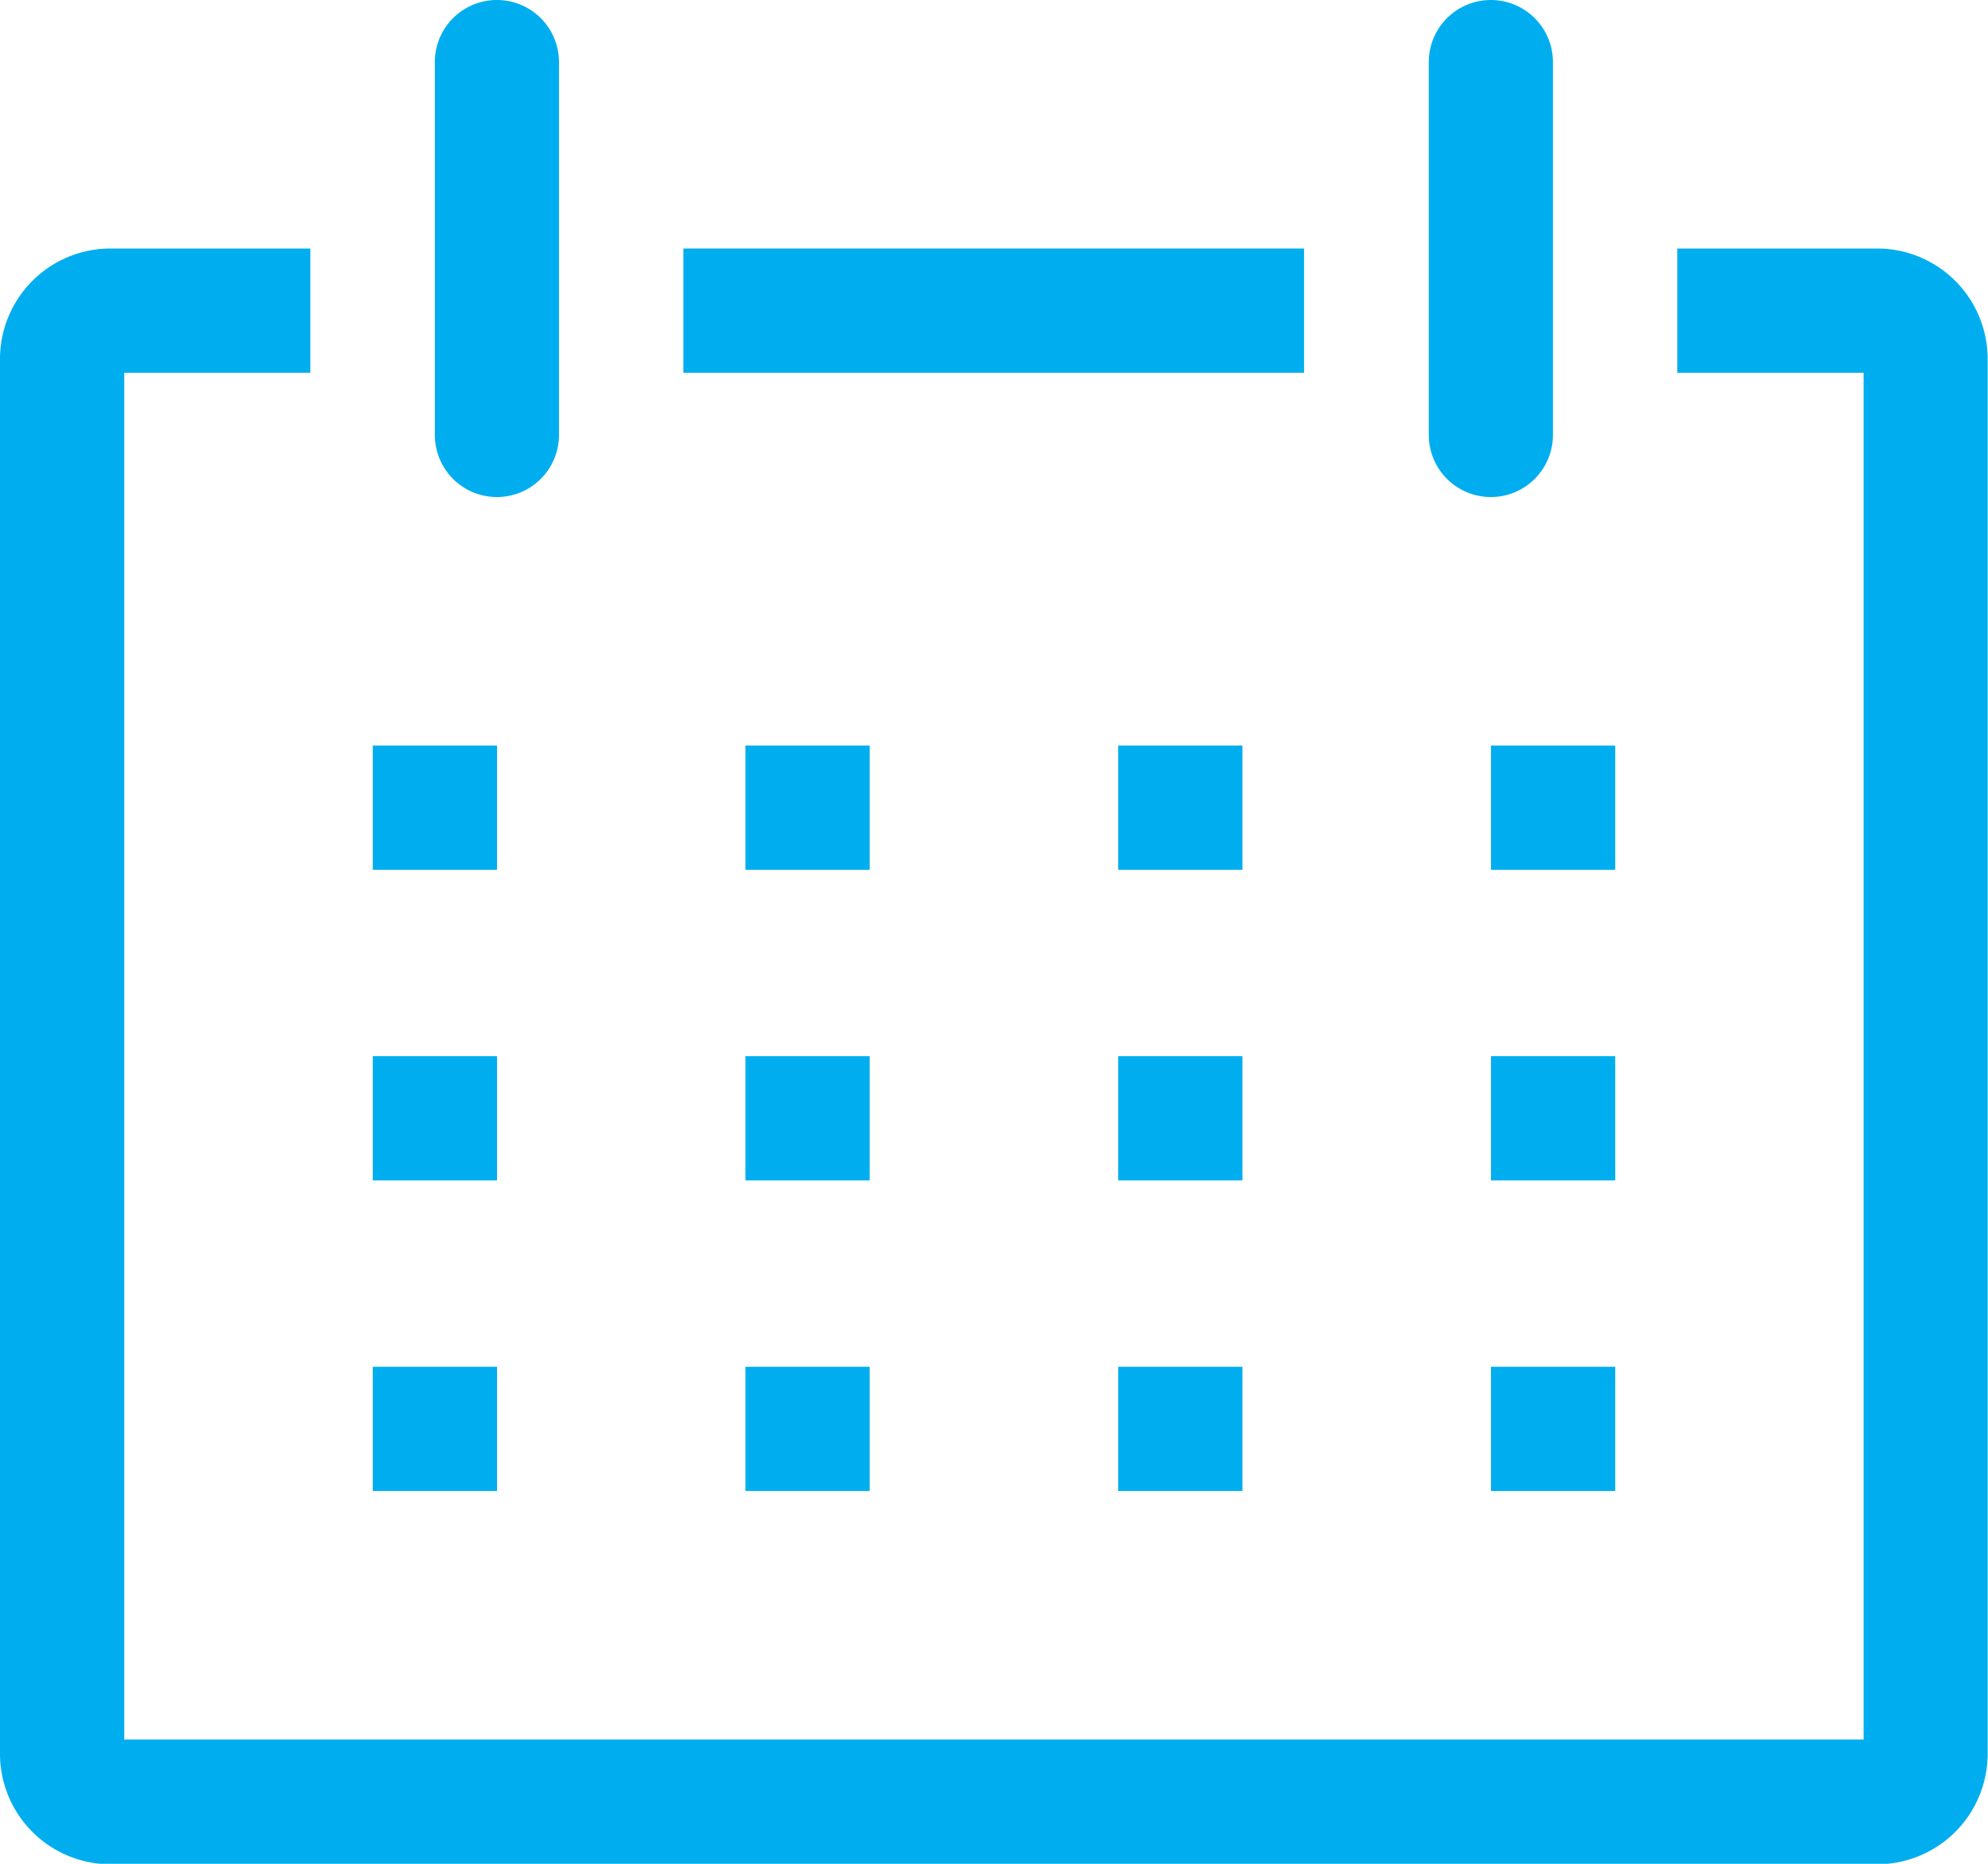 <svg xmlns="http://www.w3.org/2000/svg" width="17.295" height="16.214" viewBox="0 0 17.295 16.214">
  <g id="date-line" transform="translate(-2 -2)">
    <path id="Path_2535" data-name="Path 2535" d="M18.349,6H16.592V7.081h1.621v11.89H3.081V7.081H4.7V6H2.946A.962.962,0,0,0,2,6.978v12.1a.962.962,0,0,0,.946.978h15.4a.962.962,0,0,0,.946-.978V6.978A.962.962,0,0,0,18.349,6Z" transform="translate(0 -1.838)" fill="#00aeef"/>
    <path id="Path_2536" data-name="Path 2536" d="M8,14H9.081v1.081H8Z" transform="translate(-2.757 -5.514)" fill="#00aeef"/>
    <path id="Path_2537" data-name="Path 2537" d="M14,14h1.081v1.081H14Z" transform="translate(-5.515 -5.514)" fill="#00aeef"/>
    <path id="Path_2538" data-name="Path 2538" d="M20,14h1.081v1.081H20Z" transform="translate(-8.272 -5.514)" fill="#00aeef"/>
    <path id="Path_2539" data-name="Path 2539" d="M26,14h1.081v1.081H26Z" transform="translate(-11.029 -5.514)" fill="#00aeef"/>
    <path id="Path_2540" data-name="Path 2540" d="M8,19H9.081v1.081H8Z" transform="translate(-2.757 -7.812)" fill="#00aeef"/>
    <path id="Path_2541" data-name="Path 2541" d="M14,19h1.081v1.081H14Z" transform="translate(-5.515 -7.812)" fill="#00aeef"/>
    <path id="Path_2542" data-name="Path 2542" d="M20,19h1.081v1.081H20Z" transform="translate(-8.272 -7.812)" fill="#00aeef"/>
    <path id="Path_2543" data-name="Path 2543" d="M26,19h1.081v1.081H26Z" transform="translate(-11.029 -7.812)" fill="#00aeef"/>
    <path id="Path_2544" data-name="Path 2544" d="M8,24H9.081v1.081H8Z" transform="translate(-2.757 -10.11)" fill="#00aeef"/>
    <path id="Path_2545" data-name="Path 2545" d="M14,24h1.081v1.081H14Z" transform="translate(-5.515 -10.11)" fill="#00aeef"/>
    <path id="Path_2546" data-name="Path 2546" d="M20,24h1.081v1.081H20Z" transform="translate(-8.272 -10.11)" fill="#00aeef"/>
    <path id="Path_2547" data-name="Path 2547" d="M26,24h1.081v1.081H26Z" transform="translate(-11.029 -10.11)" fill="#00aeef"/>
    <path id="Path_2548" data-name="Path 2548" d="M9.54,6.324a.54.54,0,0,0,.54-.54V2.54A.54.54,0,0,0,9,2.54V5.783A.54.54,0,0,0,9.54,6.324Z" transform="translate(-3.217)" fill="#00aeef"/>
    <path id="Path_2549" data-name="Path 2549" d="M25.54,6.324a.54.54,0,0,0,.54-.54V2.54A.54.54,0,1,0,25,2.54V5.783A.54.54,0,0,0,25.54,6.324Z" transform="translate(-10.57)" fill="#00aeef"/>
    <path id="Path_2550" data-name="Path 2550" d="M13,6h5.4V7.081H13Z" transform="translate(-5.055 -1.838)" fill="#00aeef"/>
  </g>
</svg>
